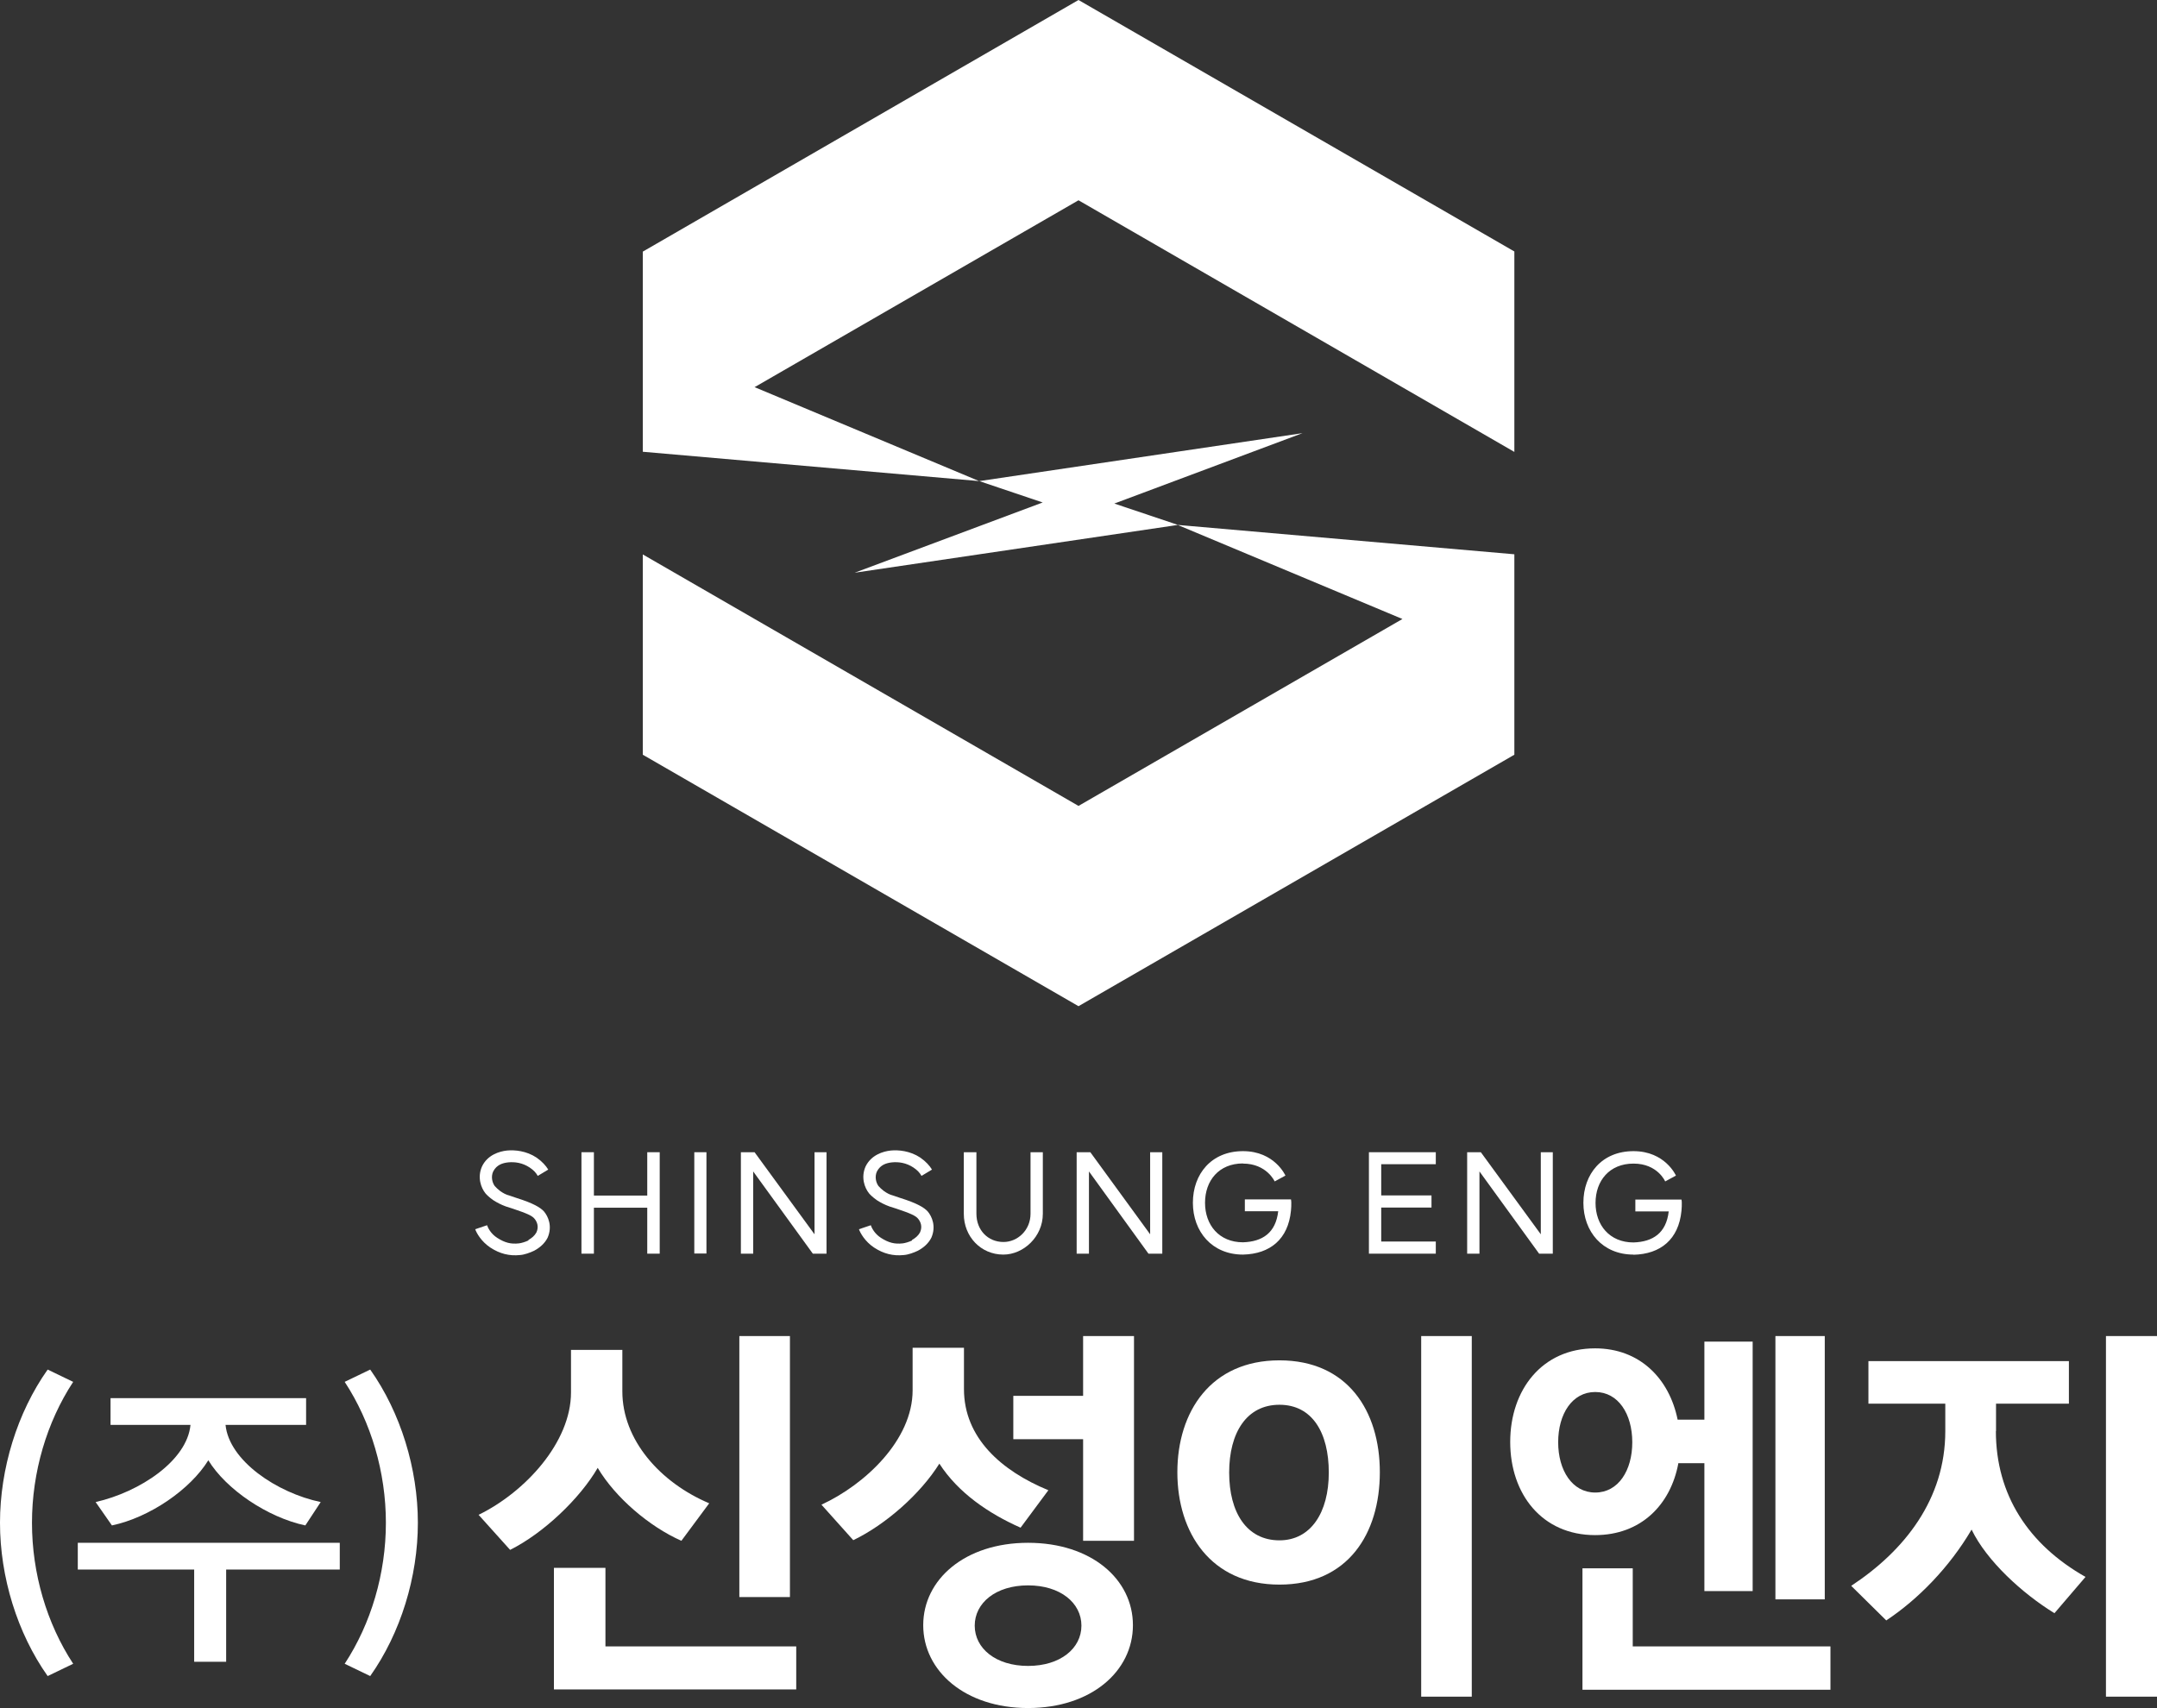 <?xml version="1.0" encoding="UTF-8"?>
<svg id="_레이어_2" data-name="레이어 2" xmlns="http://www.w3.org/2000/svg" viewBox="0 0 140.3 111.12">
  <rect x="0" y="0" width="140.3" height="111.12" fill="#333333" stroke="none"/>
  <defs>
    <style>
      .cls-1 {
        fill: #fff;
      }
    </style>
  </defs>
  <g id="_레이어_2-2" data-name=" 레이어 2">
    <g id="_레이어_1-2" data-name=" 레이어 1-2">
      <g>
        <path class="cls-1" d="M38.88,95.5c1.14,1.92,3.34,3.81,5.44,4.74l1.81-2.44c-3.19-1.35-5.65-4.12-5.65-7.28v-2.7h-3.34v2.77c0,3.24-2.98,6.48-6.01,7.96l2.05,2.28c2.18-1.09,4.54-3.34,5.7-5.34h0Z"/>
        <polygon class="cls-1" points="39.38 102 36.03 102 36.03 109.91 51.79 109.91 51.79 107.11 39.38 107.11 39.38 102"/>
        <rect class="cls-1" x="48.09" y="86.92" width="3.29" height="16.98"/>
        <path class="cls-1" d="M66.87,100.37c-4.1,0-6.82,2.38-6.82,5.36s2.72,5.39,6.82,5.39,6.82-2.39,6.82-5.39-2.72-5.36-6.82-5.36Zm0,8.01c-2.1,0-3.47-1.14-3.47-2.62s1.37-2.62,3.47-2.62,3.47,1.14,3.47,2.62-1.37,2.62-3.47,2.62Z"/>
        <polygon class="cls-1" points="70.45 90.81 65.91 90.81 65.91 93.63 70.45 93.63 70.45 100.24 73.76 100.24 73.76 86.92 70.45 86.92 70.45 90.81"/>
        <path class="cls-1" d="M66.38,99.39l1.81-2.44c-3.08-1.27-5.49-3.42-5.49-6.58v-2.69h-3.34v2.77c0,3.24-3.11,6.14-5.93,7.44l2.07,2.31c2.15-1.04,4.38-3.03,5.6-4.98,1.22,1.89,3.19,3.24,5.29,4.17h0Z"/>
        <rect class="cls-1" x="92.44" y="86.92" width="3.29" height="23.46"/>
        <path class="cls-1" d="M83.22,88.5c-4.46,0-6.64,3.34-6.64,7.28s2.18,7.31,6.64,7.31,6.53-3.32,6.53-7.31-2.1-7.28-6.53-7.28Zm0,11.71c-2.13,0-3.27-1.81-3.27-4.41s1.14-4.41,3.27-4.41,3.21,1.81,3.21,4.41-1.17,4.41-3.21,4.41Z"/>
        <rect class="cls-1" x="115.48" y="86.92" width="3.21" height="17.13"/>
        <path class="cls-1" d="M109.18,95.19h1.68v8.32h3.14v-16.23h-3.14v5.08h-1.74c-.54-2.67-2.46-4.64-5.37-4.64-3.45,0-5.52,2.7-5.52,6.09s2.07,6.06,5.52,6.06c2.98,0,4.92-1.97,5.42-4.69h.01Zm-7.83-1.36c0-1.84,.91-3.27,2.41-3.27s2.41,1.43,2.41,3.27-.91,3.27-2.41,3.27-2.41-1.45-2.41-3.27Z"/>
        <polygon class="cls-1" points="106.2 102.03 102.93 102.03 102.93 109.93 119.06 109.93 119.06 107.11 106.2 107.11 106.2 102.03"/>
        <path class="cls-1" d="M129.83,93.11v-1.79h4.74v-2.77h-13.04v2.77h5v1.79c0,4.41-2.64,7.77-6.12,10.06l2.28,2.25c2.07-1.37,4.12-3.47,5.55-5.91,.99,2.05,3.32,4.17,5.39,5.44l2.02-2.36c-3.71-2.1-5.83-5.34-5.83-9.49h0Z"/>
        <rect class="cls-1" x="136.98" y="86.92" width="3.32" height="23.46"/>
        <path class="cls-1" d="M3.1,89.1c-1.98,2.8-3.1,6.45-3.1,9.97s1.12,7.17,3.1,9.97l1.66-.8c-1.72-2.62-2.68-5.88-2.68-9.17s.96-6.55,2.68-9.17l-1.66-.8Z"/>
        <polygon class="cls-1" points="5.06 102.11 12.63 102.11 12.63 108.11 14.71 108.11 14.71 102.11 22.1 102.11 22.1 100.37 5.06 100.37 5.06 102.11"/>
        <path class="cls-1" d="M6.22,97.72l1.06,1.52c2.46-.52,5.1-2.34,6.27-4.24,1.16,1.9,3.86,3.72,6.31,4.24l1-1.52c-2.86-.6-5.96-2.7-6.19-5.02h5.24v-1.74H7.19v1.74h5.2c-.22,2.32-3.28,4.36-6.17,5.02Z"/>
        <path class="cls-1" d="M22.42,89.9c1.72,2.62,2.68,5.88,2.68,9.17s-.96,6.55-2.68,9.17l1.66,.8c1.98-2.8,3.1-6.45,3.1-9.97s-1.12-7.17-3.1-9.97l-1.66,.8Z"/>
        <path class="cls-1" d="M34.37,80.7c-.21,.1-.45,.17-.61,.19-.53,.06-.92-.04-1.42-.36-.42-.27-.6-.65-.66-.82l-.77,.26c.08,.23,.38,.79,.98,1.19,.62,.41,1.25,.56,1.93,.49,.3-.02,.67-.16,.92-.28,.36-.19,.69-.47,.88-.85,.32-.74,.04-1.38-.24-1.71-.23-.25-.68-.53-1.8-.88l-.44-.15c-.24-.06-.41-.16-.6-.29-.16-.12-.25-.21-.36-.33-.16-.22-.26-.6-.1-.95,.23-.44,.62-.55,.98-.59,.42-.04,.92,.02,1.4,.34,.25,.17,.4,.33,.52,.54l.68-.41c-.15-.25-.4-.53-.76-.78-.66-.44-1.42-.51-1.92-.46s-1.28,.29-1.63,1.04c-.31,.7-.07,1.38,.23,1.75,.06,.07,.24,.26,.52,.45,.22,.14,.48,.28,.81,.4l.44,.14c.96,.32,1.27,.47,1.42,.66,.15,.18,.3,.5,.12,.89-.13,.23-.3,.36-.52,.49v.03Z"/>
        <polygon class="cls-1" points="38.63 78.57 42.1 78.57 42.1 81.56 42.91 81.56 42.91 74.96 42.1 74.96 42.1 77.78 38.63 77.78 38.63 74.96 37.82 74.96 37.82 81.56 38.63 81.56 38.63 78.57"/>
        <rect class="cls-1" x="45.16" y="74.96" width=".79" height="6.59"/>
        <polygon class="cls-1" points="53.76 74.96 52.98 74.96 52.98 80.3 49.08 74.96 48.19 74.96 48.19 81.56 48.99 81.56 48.99 76.21 52.87 81.56 53.76 81.56 53.76 74.96"/>
        <path class="cls-1" d="M59.33,80.7c-.21,.1-.45,.17-.61,.19-.53,.06-.92-.04-1.42-.36-.42-.27-.6-.65-.66-.82l-.77,.26c.08,.23,.38,.79,.98,1.19,.62,.41,1.25,.56,1.93,.49,.3-.02,.67-.16,.92-.28,.36-.19,.69-.47,.88-.85,.32-.74,.04-1.38-.24-1.71-.23-.25-.68-.53-1.8-.88l-.44-.15c-.24-.06-.41-.16-.6-.29-.16-.12-.25-.21-.36-.33-.16-.22-.26-.6-.1-.95,.23-.44,.62-.55,.98-.59,.42-.04,.92,.02,1.4,.34,.25,.17,.4,.33,.52,.54l.68-.41c-.15-.25-.4-.53-.76-.78-.66-.44-1.42-.51-1.92-.46s-1.28,.29-1.64,1.04c-.31,.7-.07,1.38,.23,1.75,.06,.07,.24,.26,.52,.45,.22,.14,.48,.28,.81,.4l.44,.14c.96,.32,1.27,.47,1.42,.66,.15,.18,.3,.5,.12,.89-.13,.23-.3,.36-.52,.49v.03Z"/>
        <path class="cls-1" d="M62.69,74.96v4.01c0,1.48,1.11,2.65,2.57,2.65,1.32,0,2.57-1.17,2.57-2.65v-4.01h-.8v4c0,1.07-.84,1.84-1.76,1.84-1.01,0-1.76-.77-1.76-1.84v-4h-.82Z"/>
        <polygon class="cls-1" points="74.81 80.3 70.92 74.96 70.03 74.96 70.03 81.56 70.83 81.56 70.83 76.21 74.7 81.56 75.6 81.56 75.6 74.96 74.81 74.96 74.81 80.3"/>
        <path class="cls-1" d="M80.85,75.7c1.54,0,2.06,1.16,2.06,1.16l.7-.38s-.7-1.59-2.76-1.59-3.26,1.49-3.26,3.36,1.24,3.37,3.26,3.37c1.76-.04,2.94-1,3.12-2.86,0,0,.05-.51,0-.73h-3v.77h2.17c-.16,1.41-1.03,1.98-2.29,2.02-1.56,0-2.47-1.13-2.47-2.57s.9-2.56,2.47-2.56h0Z"/>
        <polygon class="cls-1" points="93.39 75.74 93.39 74.96 89.04 74.96 89.04 81.56 93.39 81.56 93.39 80.77 89.84 80.77 89.84 78.56 93.11 78.56 93.11 77.77 89.84 77.77 89.84 75.74 93.39 75.74"/>
        <polygon class="cls-1" points="101 81.56 101 74.96 100.22 74.96 100.22 80.3 96.32 74.96 95.43 74.96 95.43 81.56 96.23 81.56 96.23 76.21 100.11 81.56 101 81.56"/>
        <path class="cls-1" d="M106.25,81.63c1.76-.04,2.94-1,3.12-2.86,0,0,.05-.51,0-.73h-3v.77h2.17c-.16,1.41-1.03,1.98-2.29,2.02-1.56,0-2.47-1.13-2.47-2.57s.9-2.56,2.47-2.56,2.06,1.16,2.06,1.16l.7-.38s-.7-1.59-2.76-1.59-3.26,1.49-3.26,3.36,1.24,3.37,3.26,3.37h0Z"/>
        <polygon class="cls-1" points="98.5 29.4 98.5 16.36 70.15 0 42 16.26 41.81 16.37 41.81 29.39 41.81 29.4 41.81 29.39 63.71 31.3 63.7 31.3 67.82 32.69 67.82 32.69 55.59 37.26 76.35 34.19 76.6 34.15 91.22 40.27 70.15 52.43 41.81 36.07 41.81 49.1 70.15 65.46 98.31 49.21 98.5 49.1 98.5 36.06 76.6 34.15 76.62 34.15 72.48 32.76 72.48 32.76 84.72 28.18 63.96 31.26 63.69 31.3 49.09 25.19 49.06 25.2 70.15 13.03 98.5 29.4"/>
      </g>
    </g>
  </g>
</svg>
